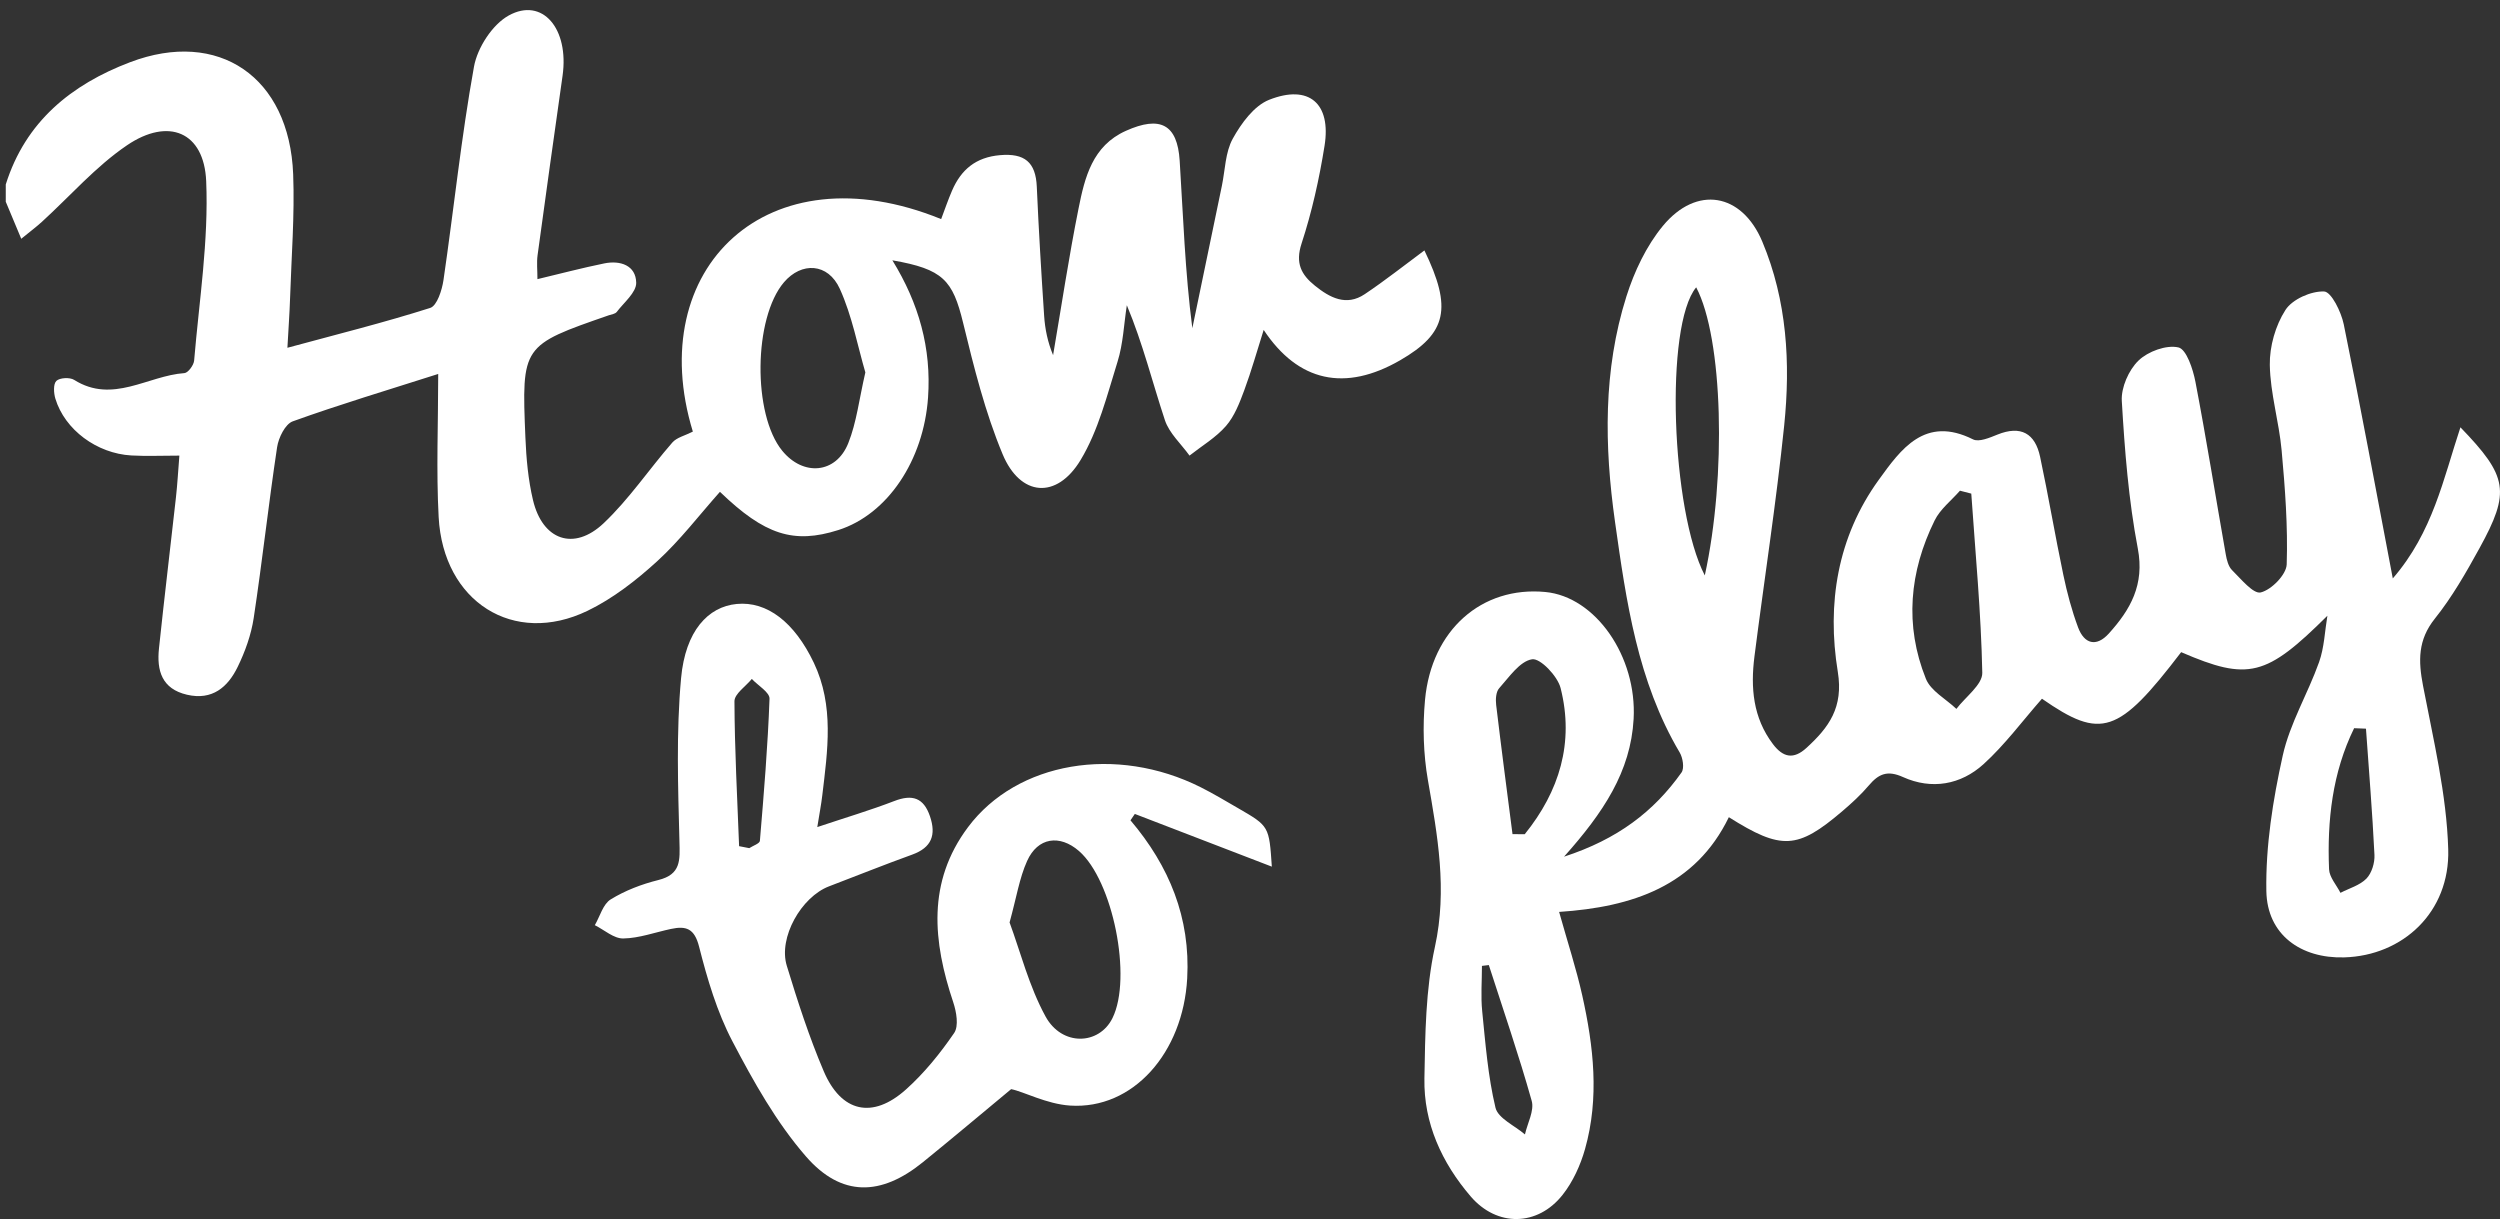 <?xml version="1.0" encoding="utf-8"?>
<!-- Generator: Adobe Illustrator 17.0.0, SVG Export Plug-In . SVG Version: 6.00 Build 0)  -->
<!DOCTYPE svg PUBLIC "-//W3C//DTD SVG 1.1//EN" "http://www.w3.org/Graphics/SVG/1.1/DTD/svg11.dtd">
<svg version="1.1" id="Layer_1" xmlns="http://www.w3.org/2000/svg" xmlns:xlink="http://www.w3.org/1999/xlink" x="0px" y="0px"
	 width="433.728px" height="211.489px" viewBox="0 0 433.728 211.489" enable-background="new 0 0 433.728 211.489"
	 xml:space="preserve">
<rect x="0" y="0" width="433.728" height="211.489" fill="#333333" stroke="none"/>
<g id="_x32_fhSvw_1_">
	<g>
		<path fill="#FFFFFF" d="M1,32c3.42-10.896,11.352-17.323,21.56-21.204c15.363-5.84,27.659,2.559,28.303,19.444
			c0.272,7.136-0.306,14.305-0.536,21.457c-0.085,2.636-0.279,5.269-0.464,8.638c8.644-2.344,16.79-4.373,24.774-6.913
			c1.185-0.377,2.05-3.096,2.305-4.841c1.802-12.338,3.078-24.765,5.293-37.024c0.595-3.29,3.192-7.308,6.037-8.875
			c5.834-3.215,10.486,2.286,9.329,10.454c-1.469,10.374-2.926,20.75-4.335,31.132c-0.175,1.288-0.024,2.62-0.024,4.16
			c3.949-0.941,7.749-1.945,11.594-2.73c2.792-0.57,5.492,0.35,5.541,3.358c0.027,1.679-2.128,3.421-3.385,5.069
			c-0.259,0.34-0.893,0.408-1.364,0.572c-15.081,5.232-15.135,5.234-14.476,21.191c0.151,3.644,0.481,7.348,1.321,10.883
			c1.651,6.941,7.088,8.887,12.251,4.007c4.427-4.185,7.89-9.378,11.92-14.004c0.769-0.882,2.192-1.195,3.559-1.896
			c-8.645-28.307,12.949-49.14,43.08-36.867c0.628-1.655,1.193-3.333,1.894-4.951c1.574-3.633,4.11-5.776,8.307-6.142
			c4.27-0.373,6.203,1.213,6.39,5.46c0.329,7.484,0.781,14.963,1.277,22.437c0.152,2.284,0.616,4.547,1.551,6.8
			c1.452-8.492,2.727-17.02,4.42-25.464c1.078-5.374,2.391-10.847,8.215-13.457c5.943-2.663,8.927-1.145,9.327,5.181
			c0.608,9.626,0.927,19.271,2.196,29.062c1.707-8.23,3.413-16.46,5.123-24.689c0.574-2.76,0.589-5.834,1.893-8.193
			c1.466-2.652,3.687-5.703,6.308-6.742c6.904-2.735,10.791,0.625,9.613,7.984c-0.916,5.723-2.183,11.451-3.986,16.949
			c-1.122,3.423-0.047,5.41,2.312,7.313c2.587,2.086,5.441,3.618,8.638,1.48c3.565-2.385,6.934-5.064,10.361-7.596
			c4.847,10.014,3.91,14.375-4.213,19.061c-9.552,5.51-17.689,3.752-23.672-5.27c-1.139,3.593-2.116,7.102-3.38,10.504
			c-0.803,2.163-1.686,4.47-3.161,6.166c-1.756,2.018-4.186,3.45-6.324,5.136c-1.461-2.036-3.517-3.874-4.27-6.145
			c-2.169-6.542-3.811-13.258-6.605-19.943c-0.509,3.272-0.634,6.664-1.61,9.791c-1.814,5.814-3.327,11.956-6.423,17.08
			c-4.135,6.844-10.445,6.343-13.517-1.023c-3.04-7.288-4.979-15.086-6.855-22.793c-1.805-7.416-3.469-9.314-12.273-10.848
			c4.606,7.477,6.785,15.266,6.19,23.803c-0.759,10.871-6.994,20.267-15.562,22.994c-7.744,2.465-12.773,0.859-20.542-6.63
			c-3.599,4.043-6.905,8.403-10.879,12.031c-3.64,3.323-7.696,6.487-12.104,8.614c-12.8,6.177-25.032-1.561-25.819-16.265
			c-0.432-8.068-0.077-16.177-0.077-24.83c-8.909,2.844-17.154,5.31-25.239,8.223c-1.302,0.469-2.464,2.839-2.711,4.478
			c-1.487,9.86-2.566,19.782-4.06,29.642c-0.441,2.91-1.486,5.827-2.782,8.483c-1.708,3.502-4.397,5.848-8.795,4.823
			c-4.387-1.022-5.258-4.211-4.859-8.014c0.919-8.76,1.981-17.506,2.951-26.261c0.251-2.264,0.376-4.542,0.59-7.209
			c-3.089,0-5.717,0.123-8.33-0.025c-6.007-0.34-11.55-4.474-13.182-9.849c-0.295-0.972-0.383-2.551,0.17-3.085
			c0.582-0.562,2.333-0.654,3.087-0.179c6.688,4.212,12.774-0.739,19.131-1.176c0.631-0.043,1.617-1.374,1.684-2.171
			c0.873-10.373,2.531-20.797,2.093-31.127c-0.363-8.549-6.536-11.116-13.744-6.225c-5.427,3.683-9.868,8.817-14.767,13.283
			c-0.966,0.881-2.021,1.665-3.575,2.935C2.686,39.027,1.843,37.013,1,35C1,34,1,33,1,32z M150.131,64.608
			c-1.331-4.531-2.289-9.782-4.428-14.496c-2.048-4.511-6.65-4.707-9.694-1.137c-5.28,6.193-5.455,22.907-0.306,29.218
			c3.649,4.472,9.335,4.012,11.461-1.296C148.609,73.288,149.048,69.276,150.131,64.608z"/>
		<path fill="#FFFFFF" d="M403.782,106.826c-10.607,10.539-13.68,11.367-25.369,6.318c-10.897,14.261-13.874,15.223-24.151,8.078
			c-3.37,3.836-6.41,7.968-10.133,11.35c-3.947,3.586-9.006,4.482-13.976,2.24c-2.722-1.227-4.229-0.544-5.928,1.455
			c-1.395,1.641-3.012,3.118-4.658,4.518c-7.72,6.567-10.496,6.745-19.627,0.99c-5.814,11.966-16.731,15.587-29.447,16.434
			c1.483,5.29,2.975,9.836,4.012,14.483c1.971,8.829,2.995,17.769,0.485,26.652c-0.793,2.808-2.1,5.683-3.896,7.954
			c-4.343,5.494-11.383,5.594-15.948,0.264c-4.998-5.836-8.162-12.687-8.023-20.459c0.137-7.628,0.2-15.427,1.82-22.817
			c2.181-9.946,0.459-19.33-1.217-28.959c-0.789-4.537-0.92-9.319-0.497-13.912c1.118-12.136,9.864-19.756,20.869-18.712
			c8.733,0.828,15.919,11.199,15.321,22.028c-0.506,9.161-5.265,16.261-12.072,23.894c9.292-3.026,15.576-7.834,20.38-14.604
			c0.523-0.737,0.236-2.543-0.316-3.474c-7.321-12.356-9.273-26.227-11.225-40.041c-1.852-13.111-2.061-26.291,1.98-39.078
			c1.37-4.335,3.461-8.765,6.329-12.237c5.849-7.078,13.698-5.728,17.248,2.729c4.288,10.215,4.913,21.07,3.797,31.903
			c-1.379,13.391-3.459,26.709-5.159,40.069c-0.688,5.403-0.261,10.617,3.207,15.201c1.772,2.343,3.585,2.701,5.815,0.663
			c3.889-3.554,6.447-7.021,5.438-13.213c-1.919-11.768-0.081-23.348,7.093-33.276c3.832-5.304,8.014-11.223,16.371-7.039
			c1.028,0.515,2.9-0.295,4.242-0.835c4.06-1.633,6.53-0.201,7.394,3.86c1.452,6.819,2.606,13.701,4.037,20.524
			c0.644,3.071,1.46,6.137,2.552,9.073c1.07,2.875,3.17,3.452,5.326,1.068c3.756-4.153,6.232-8.476,5.035-14.755
			c-1.603-8.411-2.273-17.033-2.777-25.598c-0.137-2.329,1.197-5.364,2.892-7.006c1.642-1.59,4.837-2.765,6.93-2.286
			c1.394,0.319,2.53,3.767,2.953,5.974c1.906,9.942,3.501,19.944,5.259,29.915c0.17,0.965,0.448,2.114,1.095,2.753
			c1.553,1.532,3.689,4.182,4.977,3.867c1.86-0.454,4.443-3.088,4.502-4.866c0.219-6.587-0.282-13.221-0.881-19.804
			c-0.451-4.958-1.965-9.856-2.049-14.797c-0.055-3.213,0.985-6.856,2.717-9.545c1.196-1.857,4.452-3.298,6.712-3.2
			c1.247,0.054,2.958,3.542,3.4,5.699c2.929,14.309,5.571,28.676,8.508,44.083c6.954-8.027,8.781-17.316,11.735-26.219
			c8.234,8.529,8.702,11.165,3.3,20.986c-2.32,4.218-4.742,8.463-7.734,12.203c-2.969,3.712-2.882,7.329-2.056,11.643
			c1.802,9.411,4.099,18.886,4.373,28.388c0.315,10.904-7.89,18.455-18.053,18.744c-7.512,0.213-13.37-3.929-13.501-11.503
			c-0.135-7.837,1.138-15.83,2.846-23.522c1.241-5.59,4.362-10.74,6.304-16.207C403.244,112.334,403.329,109.515,403.782,106.826z
			 M342,85.638c-0.655-0.169-1.309-0.338-1.964-0.507c-1.489,1.706-3.423,3.193-4.39,5.156c-4.383,8.893-5.249,18.192-1.521,27.477
			c0.847,2.109,3.48,3.502,5.291,5.224c1.576-2.088,4.534-4.204,4.493-6.26C343.703,106.355,342.714,95.999,342,85.638z
			 M294.273,49.847c-5.489,6.656-4.332,38.725,1.494,49.986C299.549,82.561,298.924,58.669,294.273,49.847z M262.407,144.717
			c0.708,0.003,1.416,0.006,2.125,0.009c6.001-7.431,8.612-15.886,6.219-25.351c-0.526-2.081-3.527-5.216-4.944-4.997
			c-2.132,0.33-3.981,3.092-5.717,5.029c-0.563,0.628-0.633,1.942-0.52,2.893C260.46,129.779,261.448,137.246,262.407,144.717z
			 M410.475,126.418c-0.685-0.028-1.37-0.055-2.055-0.083c-3.781,7.714-4.694,16.002-4.349,24.47
			c0.057,1.389,1.288,2.731,1.976,4.094c1.535-0.795,3.367-1.3,4.51-2.475c0.921-0.948,1.457-2.728,1.39-4.1
			C411.591,141.016,410.991,133.719,410.475,126.418z M258.297,167.43c-0.397,0.048-0.794,0.096-1.192,0.144
			c0,2.628-0.218,5.278,0.045,7.88c0.566,5.603,0.999,11.272,2.303,16.719c0.443,1.849,3.338,3.111,5.112,4.641
			c0.436-1.952,1.65-4.124,1.174-5.82C263.513,183.068,260.822,175.273,258.297,167.43z"/>
		<path fill="#FFFFFF" d="M141.794,143.489c4.972-1.662,9.233-2.927,13.368-4.521c3.115-1.201,5.08-0.575,6.178,2.646
			c1.105,3.241,0.299,5.434-3.082,6.654c-4.837,1.746-9.611,3.67-14.418,5.5c-4.825,1.837-8.825,8.898-7.343,13.768
			c1.882,6.184,3.883,12.37,6.412,18.308c3.044,7.148,8.471,8.347,14.24,3.194c3.193-2.852,5.967-6.285,8.391-9.826
			c0.821-1.199,0.394-3.667-0.16-5.323c-3.523-10.537-4.579-20.846,2.567-30.39c8.501-11.355,25.729-14.26,40.346-6.928
			c2.224,1.116,4.365,2.403,6.521,3.65c5.373,3.107,5.368,3.116,5.838,10.134c-7.893-3.037-15.831-6.091-23.769-9.145
			c-0.252,0.369-0.503,0.738-0.755,1.107c6.748,7.952,10.417,16.934,9.841,27.421c-0.71,12.914-9.404,22.785-20.322,22.069
			c-4.095-0.269-8.065-2.435-10.223-2.849c-5.108,4.234-10.179,8.513-15.333,12.69c-7.226,5.856-14.094,6.077-20.262-1.014
			c-5.141-5.911-9.105-12.995-12.768-19.99c-2.665-5.088-4.351-10.787-5.771-16.392c-0.809-3.195-2.263-3.647-4.886-3.089
			c-2.762,0.588-5.513,1.611-8.28,1.654c-1.63,0.025-3.283-1.487-4.926-2.307c0.892-1.533,1.422-3.653,2.753-4.472
			c2.502-1.541,5.388-2.644,8.257-3.357c3.968-0.987,3.755-3.437,3.67-6.732c-0.243-9.431-0.571-18.93,0.285-28.297
			c0.749-8.204,4.686-12.39,9.645-12.869c5.253-0.508,10.02,3.147,13.378,10.187c3.569,7.483,2.397,15.259,1.475,23.02
			C142.473,139.578,142.166,141.154,141.794,143.489z M175.153,160.037c1.862,5.034,3.361,11.046,6.235,16.305
			c2.854,5.222,9.3,4.986,11.619,0.287c3.456-7.003,0.066-23.885-5.821-28.99c-3.346-2.902-7.147-2.364-8.992,1.733
			C176.859,152.338,176.355,155.676,175.153,160.037z M128.227,146.802c0.588,0.115,1.177,0.229,1.765,0.344
			c0.64-0.42,1.803-0.796,1.843-1.267c0.69-8.21,1.372-16.427,1.671-24.657c0.04-1.105-1.998-2.286-3.073-3.431
			c-1.053,1.291-3.016,2.586-3.012,3.873C127.452,130.044,127.909,138.423,128.227,146.802z"/>
	</g>
</g>
</svg>
